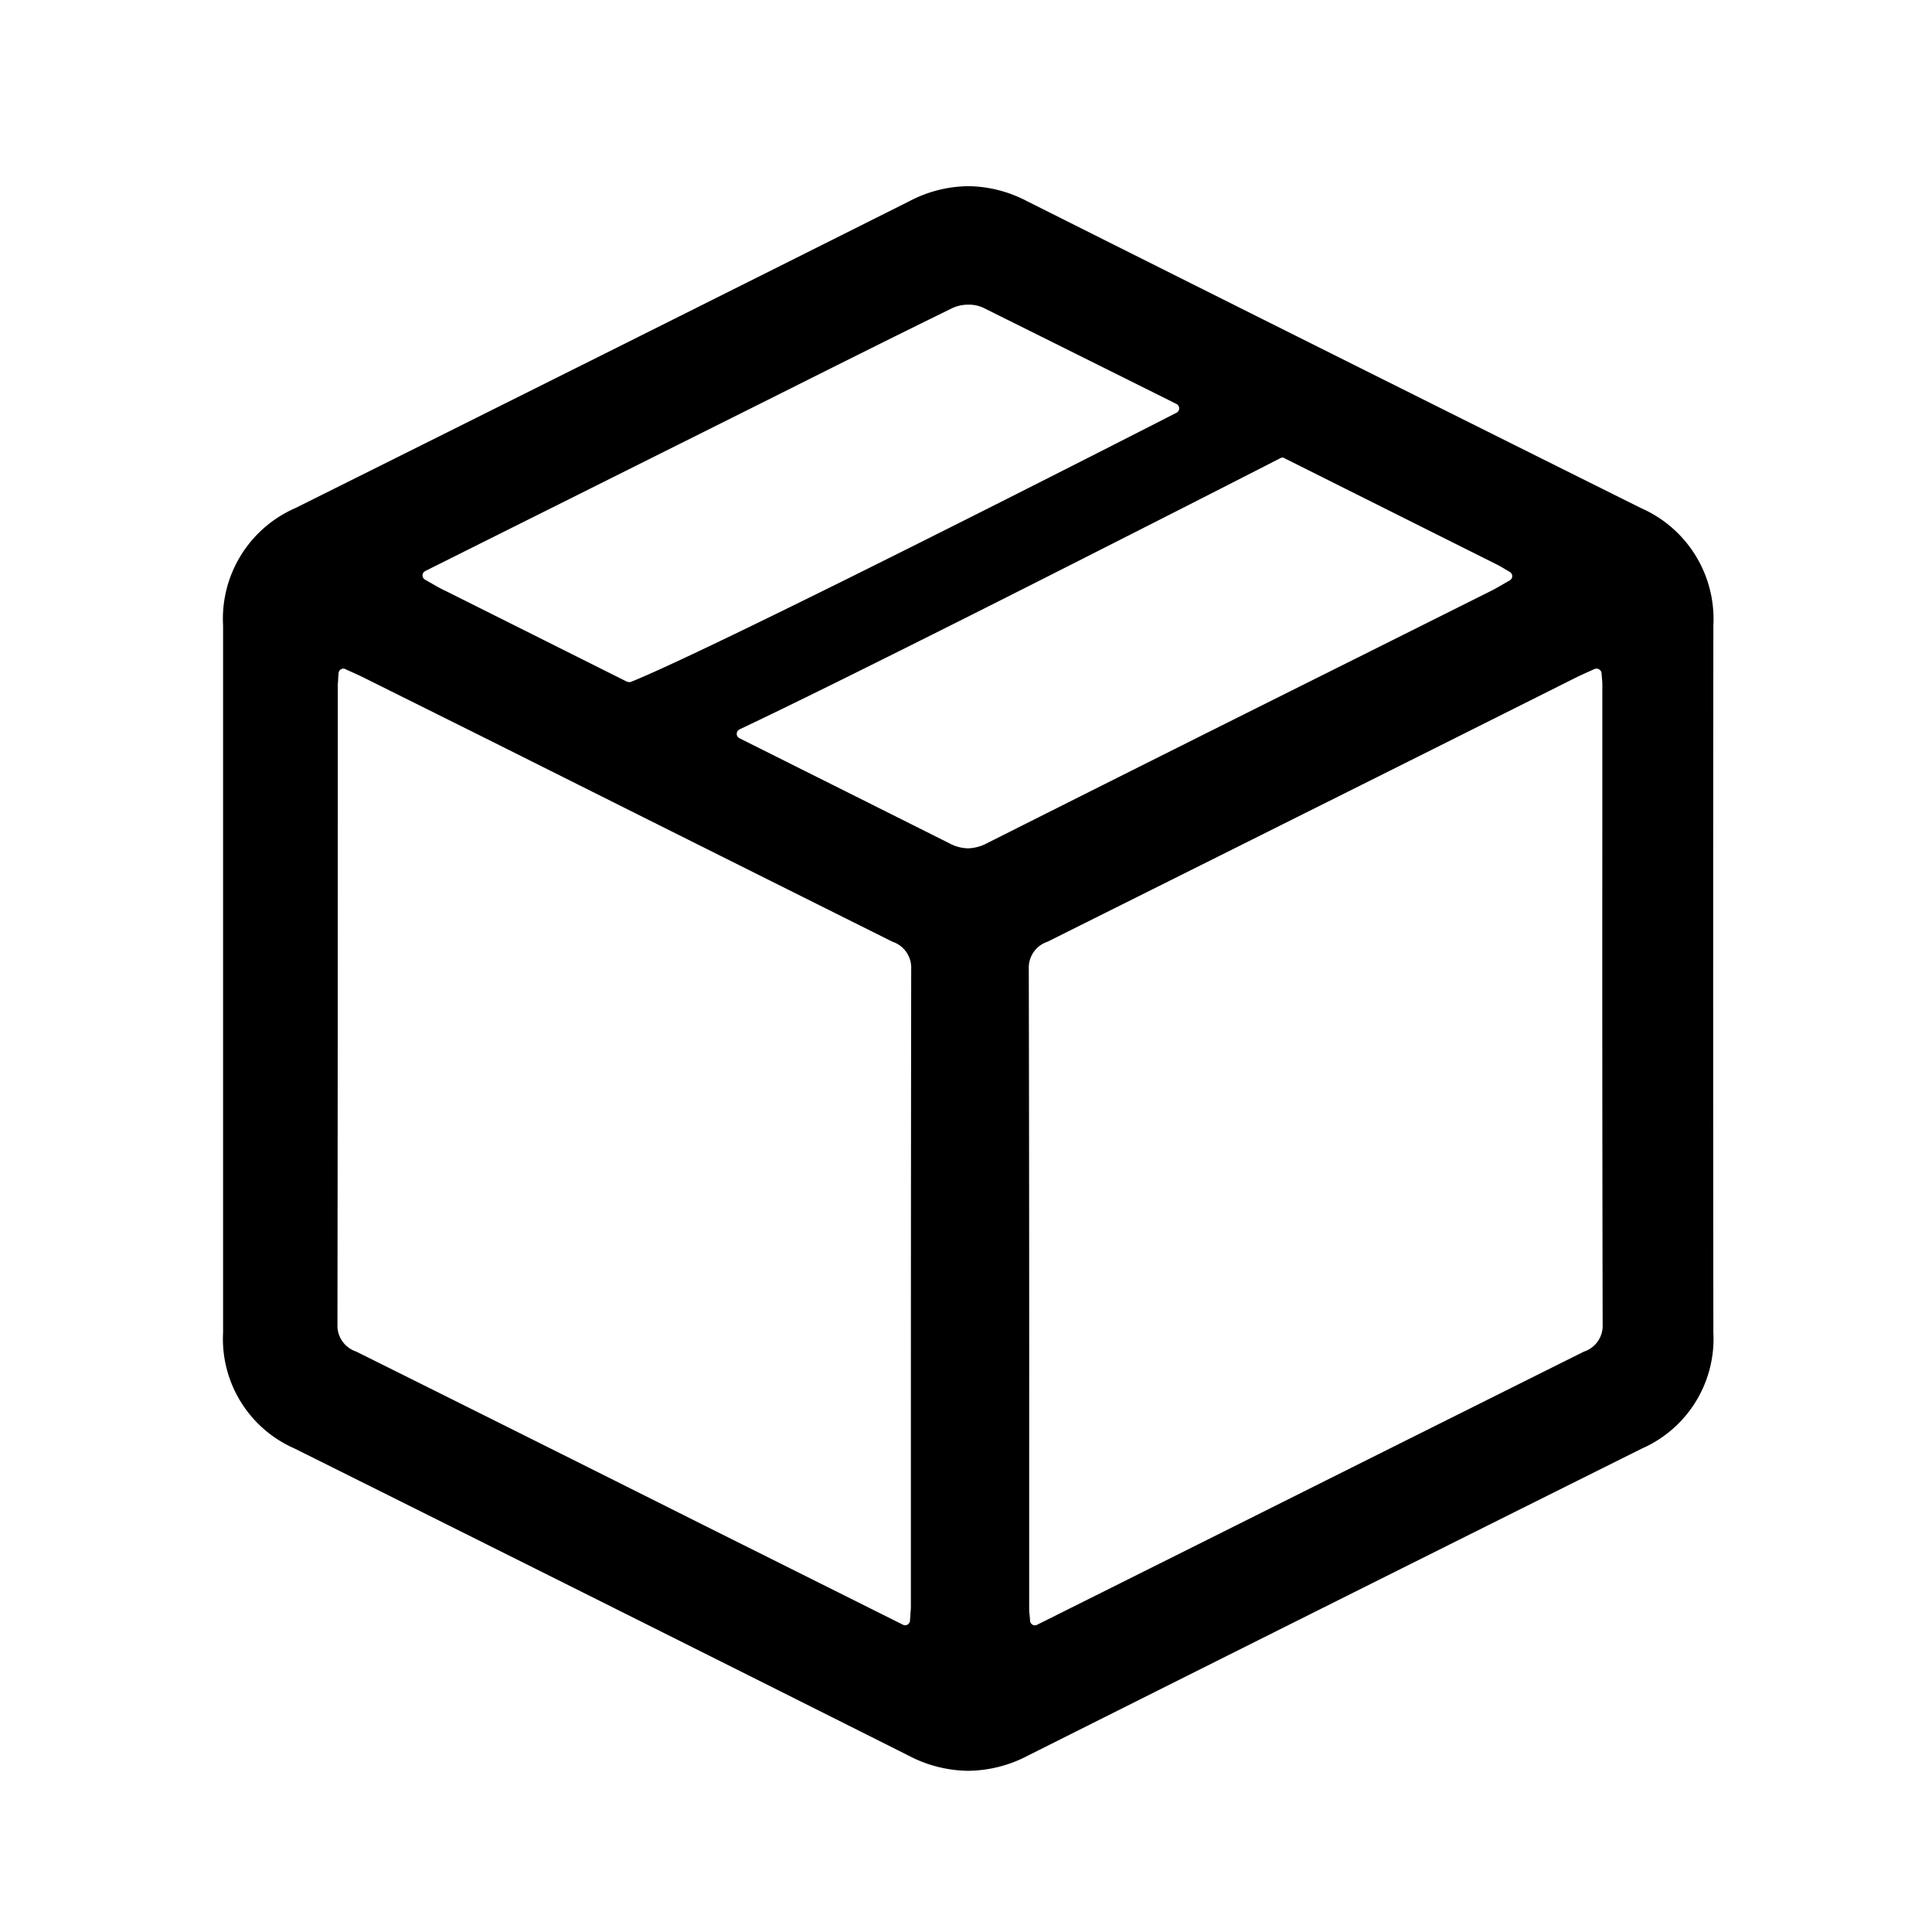 <svg xmlns="http://www.w3.org/2000/svg" width="30" height="30" viewBox="0 0 30 30">
  <g id="Icon-Box" transform="translate(-7236 5209)">
    <rect id="Rectangle_3284" data-name="Rectangle 3284" width="30" height="30" transform="translate(7236 -5209)" fill="none"/>
    <g id="Group_7069" data-name="Group 7069" transform="translate(7236 -5209.343)">
      <rect id="Rectangle_3243" data-name="Rectangle 3243" width="30" height="30" transform="translate(0 0.343)" fill="none"/>
      <path id="Path_11888" data-name="Path 11888" d="M-858.547,2450.528a2.026,2.026,0,0,1-.923-.235q-4.765-2.392-9.537-4.77a1.857,1.857,0,0,1-1.109-1.8q0-1.96,0-3.92v-3.18q0-1.939,0-3.879a1.876,1.876,0,0,1,1.123-1.824q4.772-2.378,9.538-4.767a2,2,0,0,1,.909-.231,2,2,0,0,1,.91.231q4.765,2.39,9.538,4.768a1.88,1.88,0,0,1,1.123,1.824q-.006,5.489,0,10.979a1.86,1.86,0,0,1-1.11,1.8q-4.771,2.379-9.537,4.77A2.029,2.029,0,0,1-858.547,2450.528Zm-9.7-17.115a.071.071,0,0,0-.039.011.075.075,0,0,0-.037.06l-.006.08c0,.045-.006.079-.006.113v2.192q0,3.863-.005,7.726a.424.424,0,0,0,.291.423q2.672,1.33,5.341,2.668l3.148,1.573a.073.073,0,0,0,.034.009.074.074,0,0,0,.038-.01.075.075,0,0,0,.038-.061l.007-.088c0-.047.007-.081.007-.115v-2.271q0-3.824.005-7.646a.425.425,0,0,0-.291-.423q-3.1-1.547-6.2-3.1l-2.008-1c-.058-.029-.118-.056-.182-.085l-.1-.045A.069.069,0,0,0-868.247,2433.413Zm19.458,0a.077.077,0,0,0-.032.007l-.1.045c-.065.029-.125.056-.183.085l-1.861.932q-3.173,1.587-6.349,3.172a.424.424,0,0,0-.291.423q.008,3.894.006,7.786v2.132c0,.034,0,.068.007.115l.007.088a.075.075,0,0,0,.038.061.075.075,0,0,0,.038.01.073.073,0,0,0,.034-.009l3.115-1.556q2.687-1.344,5.375-2.685a.423.423,0,0,0,.291-.423q-.008-3.881-.005-7.762v-2.155c0-.034,0-.068-.006-.113l-.006-.08a.075.075,0,0,0-.037-.06A.071.071,0,0,0-848.789,2433.413Zm-4.872-3.277a.075.075,0,0,0-.035.008c-.923.473-2.744,1.4-4.565,2.318-1.956.983-3.068,1.531-3.836,1.895a.077.077,0,0,0-.043.068.076.076,0,0,0,.042.069l1.015.508q1.122.561,2.243,1.123a.639.639,0,0,0,.293.079.672.672,0,0,0,.3-.083q2.893-1.455,5.791-2.9l2.034-1.017c.058-.029.114-.062.18-.1l.106-.061a.077.077,0,0,0,.038-.065.077.077,0,0,0-.038-.066l-.083-.049c-.05-.03-.09-.053-.131-.073l-3.28-1.641A.075.075,0,0,0-853.661,2430.135Zm-4.88-2.374a.581.581,0,0,0-.249.052c-.956.468-1.907.945-2.859,1.422l-5.328,2.662a.077.077,0,0,0-.042.066.075.075,0,0,0,.039.068l.126.072c.073.042.129.074.188.1l2.817,1.41a.078.078,0,0,0,.034.007.075.075,0,0,0,.028,0c1.02-.411,5.047-2.429,8.476-4.181a.075.075,0,0,0,.041-.068.074.074,0,0,0-.042-.068l-.059-.03q-1.471-.733-2.942-1.465A.529.529,0,0,0-858.541,2427.762Z" transform="translate(873.58 -2422.688)"/>
    </g>
  </g>
</svg>
